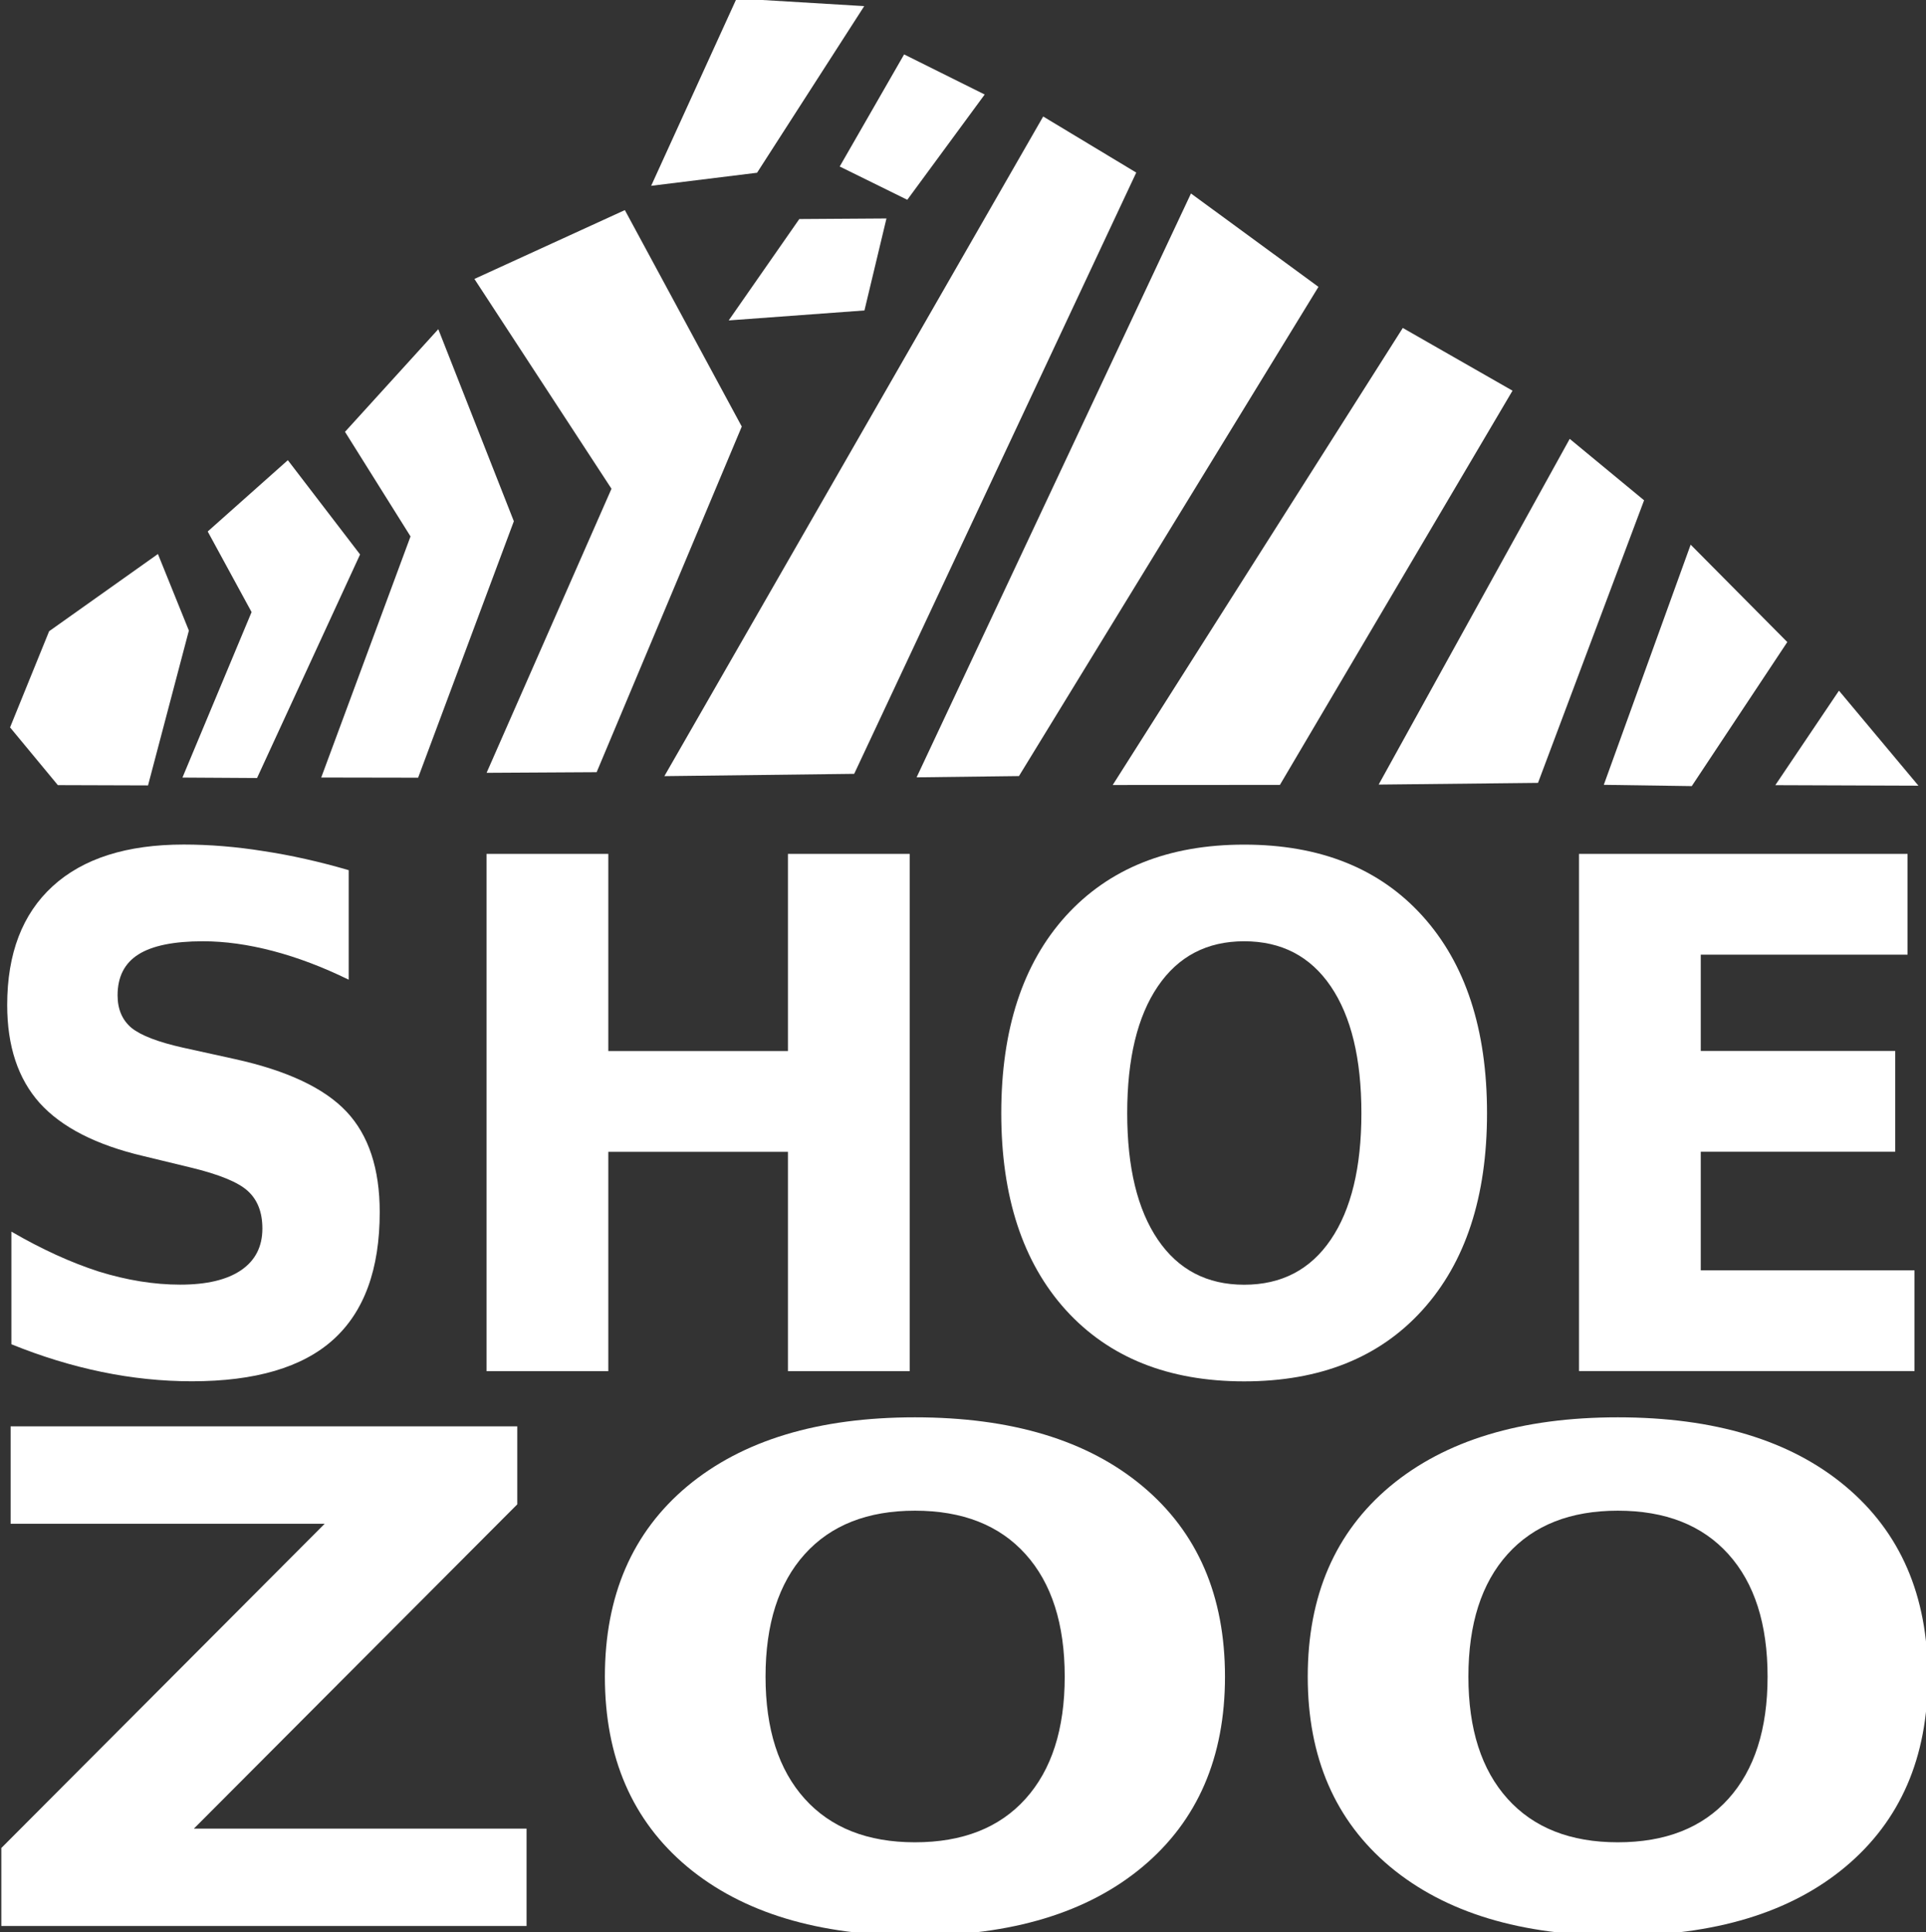 <?xml version="1.0" encoding="UTF-8" standalone="no"?>
<!-- Created with Inkscape (http://www.inkscape.org/) -->

<svg
   fill="white"
   width="22.661mm"
   height="22.738mm"
   viewBox="0 0 22.661 22.738"
   version="1.1"
   id="svg5"
   xmlSpace="preserve"
   xmlns="http://www.w3.org/2000/svg"
   xmlnsSvg="http://www.w3.org/2000/svg"><rect x="0" y="0" width="22.661" height="22.738" fill="#333333" stroke="none"/><defs
     id="defs2"><rect
       x="186.454"
       y="326.44"
       width="100.439"
       height="39.829"
       id="rect348" /></defs><g
     id="layer1"
     transform="translate(-54.161,-59.365)"><g
       aria-label="ZOO"
       transform="matrix(0.304,0,0,0.252,-2.942,-7.37)"
       id="text346"
       ><path
         d="m 188.25,331.424 h 19.609 v 3.641 l -12.516,15.141 h 12.875 v 4.547 h -20.328 v -3.641 L 200.406,335.971 H 188.25 Z"
         id="path6012" /><path
         d="m 223.25,335.361 q -2.75,0 -4.266,2.031 -1.516,2.031 -1.516,5.719 0,3.672 1.516,5.703 1.516,2.031 4.266,2.031 2.766,0 4.281,-2.031 1.516,-2.031 1.516,-5.703 0,-3.688 -1.516,-5.719 -1.516,-2.031 -4.281,-2.031 z m 0,-4.359 q 5.625,0 8.812,3.219 3.188,3.219 3.188,8.891 0,5.656 -3.188,8.875 -3.188,3.219 -8.812,3.219 -5.609,0 -8.812,-3.219 -3.188,-3.219 -3.188,-8.875 0,-5.672 3.188,-8.891 3.203,-3.219 8.812,-3.219 z"
         id="path6014" /><path
         d="m 250.453,335.361 q -2.75,0 -4.266,2.031 -1.516,2.031 -1.516,5.719 0,3.672 1.516,5.703 1.516,2.031 4.266,2.031 2.766,0 4.281,-2.031 1.516,-2.031 1.516,-5.703 0,-3.688 -1.516,-5.719 -1.516,-2.031 -4.281,-2.031 z m 0,-4.359 q 5.625,0 8.812,3.219 3.188,3.219 3.188,8.891 0,5.656 -3.188,8.875 -3.188,3.219 -8.812,3.219 -5.609,0 -8.812,-3.219 -3.188,-3.219 -3.188,-8.875 0,-5.672 3.188,-8.891 3.203,-3.219 8.812,-3.219 z"
         id="path6016" /></g><a
       id="a699"
       transform="matrix(0.869,0,0,0.674,10.673,22.239)"><path
         style="stroke-width:0.298"
         d="m 63.84,68.632 4.055,-8.541 -1.726,-1.63 -3.715,10.193 z"
         id="path835" /><path
         style="stroke-width:0.298"
         d="m 64.168,57.117 1.26,0.979 -3.819,10.497 -2.57,0.04 z"
         id="path837" /><path
         style="stroke-width:0.298"
         d="m 56.632,68.575 1.49,-0.011 1.965,-6.034 -1.583,-3.779 -2.037,1.202 1.856,3.663 z"
         id="path839" /><path
         style="stroke-width:0.298"
         d="m 54.715,62.622 1.263,-1.792 1.023,3.353 -1.296,4.477 -1.312,-0.003 1.209,-4.209 z"
         id="path841" /><path
         style="stroke-width:0.298"
         d="m 52.856,64.362 1.085,-1.245 0.978,1.646 -1.395,3.903 -1.01,-0.008 0.936,-2.889 z"
         id="path843" /><path
         style="fill:white;stroke-width:0.298"
         d="m 52.182,64.755 -1.473,1.348 -0.529,1.679 0.647,1.008 1.221,0.005 0.553,-2.703 z"
         id="path845" /><path
         style="fill:white;stroke-width:0.298"
         d="m 59.91,60.677 0.956,-1.77 1.18,-0.01 -0.298,1.606 z"
         id="path847" /><path
         style="fill:white;stroke-width:0.298"
         d="m 62.285,56.033 1.091,0.7 -1.048,1.838 -0.915,-0.581 z"
         id="path849" /><path
         style="fill:white;stroke-width:0.298"
         d="m 60.017,55.056 -1.157,3.271 1.434,-0.228 1.451,-2.909 z"
         id="path851" /></a><path
       style="fill:white;stroke-width:0.351"
       d="m 70.666,63.224 -3.413,5.378 1.967,-0.001 2.737,-4.639 z"
       id="path543" /><path
       style="fill:white;stroke-width:0.351"
       d="m 70.382,68.597 1.875,-0.02 1.248,-3.325 -0.875,-0.723 z"
       id="path545" /><path
       style="stroke-width:0.351"
       d="m 73.031,68.6 1.022,-2.826 1.137,1.146 -1.124,1.695 z"
       id="path547" /><path
       style="fill:white;stroke-width:0.351"
       d="m 75.798,67.492 -0.749,1.112 1.684,0.006 z"
       id="path549" /><g
       aria-label="SHOE"
       transform="matrix(0.929,0,0,1.018,0.53,3.551)"
       id="text425"
       style="font-weight:bold;font-size:8.202px;-inkscape-font-specification:'sans-serif Bold';stroke-width:0.256"><path
         d="m 62.146,64.886 v 1.265 q -0.493,-0.22 -0.961,-0.332 -0.469,-0.112 -0.885,-0.112 -0.553,0 -0.817,0.152 -0.264,0.152 -0.264,0.473 0,0.24 0.176,0.376 0.18,0.132 0.649,0.228 l 0.657,0.132 q 0.997,0.2 1.418,0.609 0.42,0.408 0.42,1.161 0,0.989 -0.589,1.474 -0.585,0.481 -1.79,0.481 -0.569,0 -1.141,-0.108 -0.573,-0.108 -1.145,-0.32 v -1.302 q 0.573,0.304 1.105,0.461 0.537,0.152 1.033,0.152 0.505,0 0.773,-0.168 0.268,-0.168 0.268,-0.481 0,-0.28 -0.184,-0.433 -0.18,-0.152 -0.725,-0.272 l -0.597,-0.132 q -0.897,-0.192 -1.314,-0.613 -0.412,-0.42 -0.412,-1.133 0,-0.893 0.577,-1.374 0.577,-0.481 1.658,-0.481 0.493,0 1.013,0.076 0.521,0.072 1.077,0.22 z"
         id="path6003" /><path
         d="m 63.892,64.697 h 1.542 v 2.279 h 2.275 v -2.279 h 1.542 v 5.979 h -1.542 v -2.535 h -2.275 v 2.535 h -1.542 z"
         id="path6005" /><path
         d="m 73.487,65.707 q -0.705,0 -1.093,0.521 -0.388,0.521 -0.388,1.466 0,0.941 0.388,1.462 0.388,0.521 1.093,0.521 0.709,0 1.097,-0.521 0.388,-0.521 0.388,-1.462 0,-0.945 -0.388,-1.466 -0.388,-0.521 -1.097,-0.521 z m 0,-1.117 q 1.442,0 2.259,0.825 0.817,0.825 0.817,2.279 0,1.45 -0.817,2.275 -0.817,0.825 -2.259,0.825 -1.438,0 -2.259,-0.825 -0.817,-0.825 -0.817,-2.275 0,-1.454 0.817,-2.279 0.821,-0.825 2.259,-0.825 z"
         id="path6007" /><path
         d="m 77.728,64.697 h 4.161 v 1.165 h -2.619 v 1.113 h 2.463 v 1.165 h -2.463 v 1.37 h 2.707 v 1.165 h -4.249 z"
         id="path6009" /></g></g></svg>
